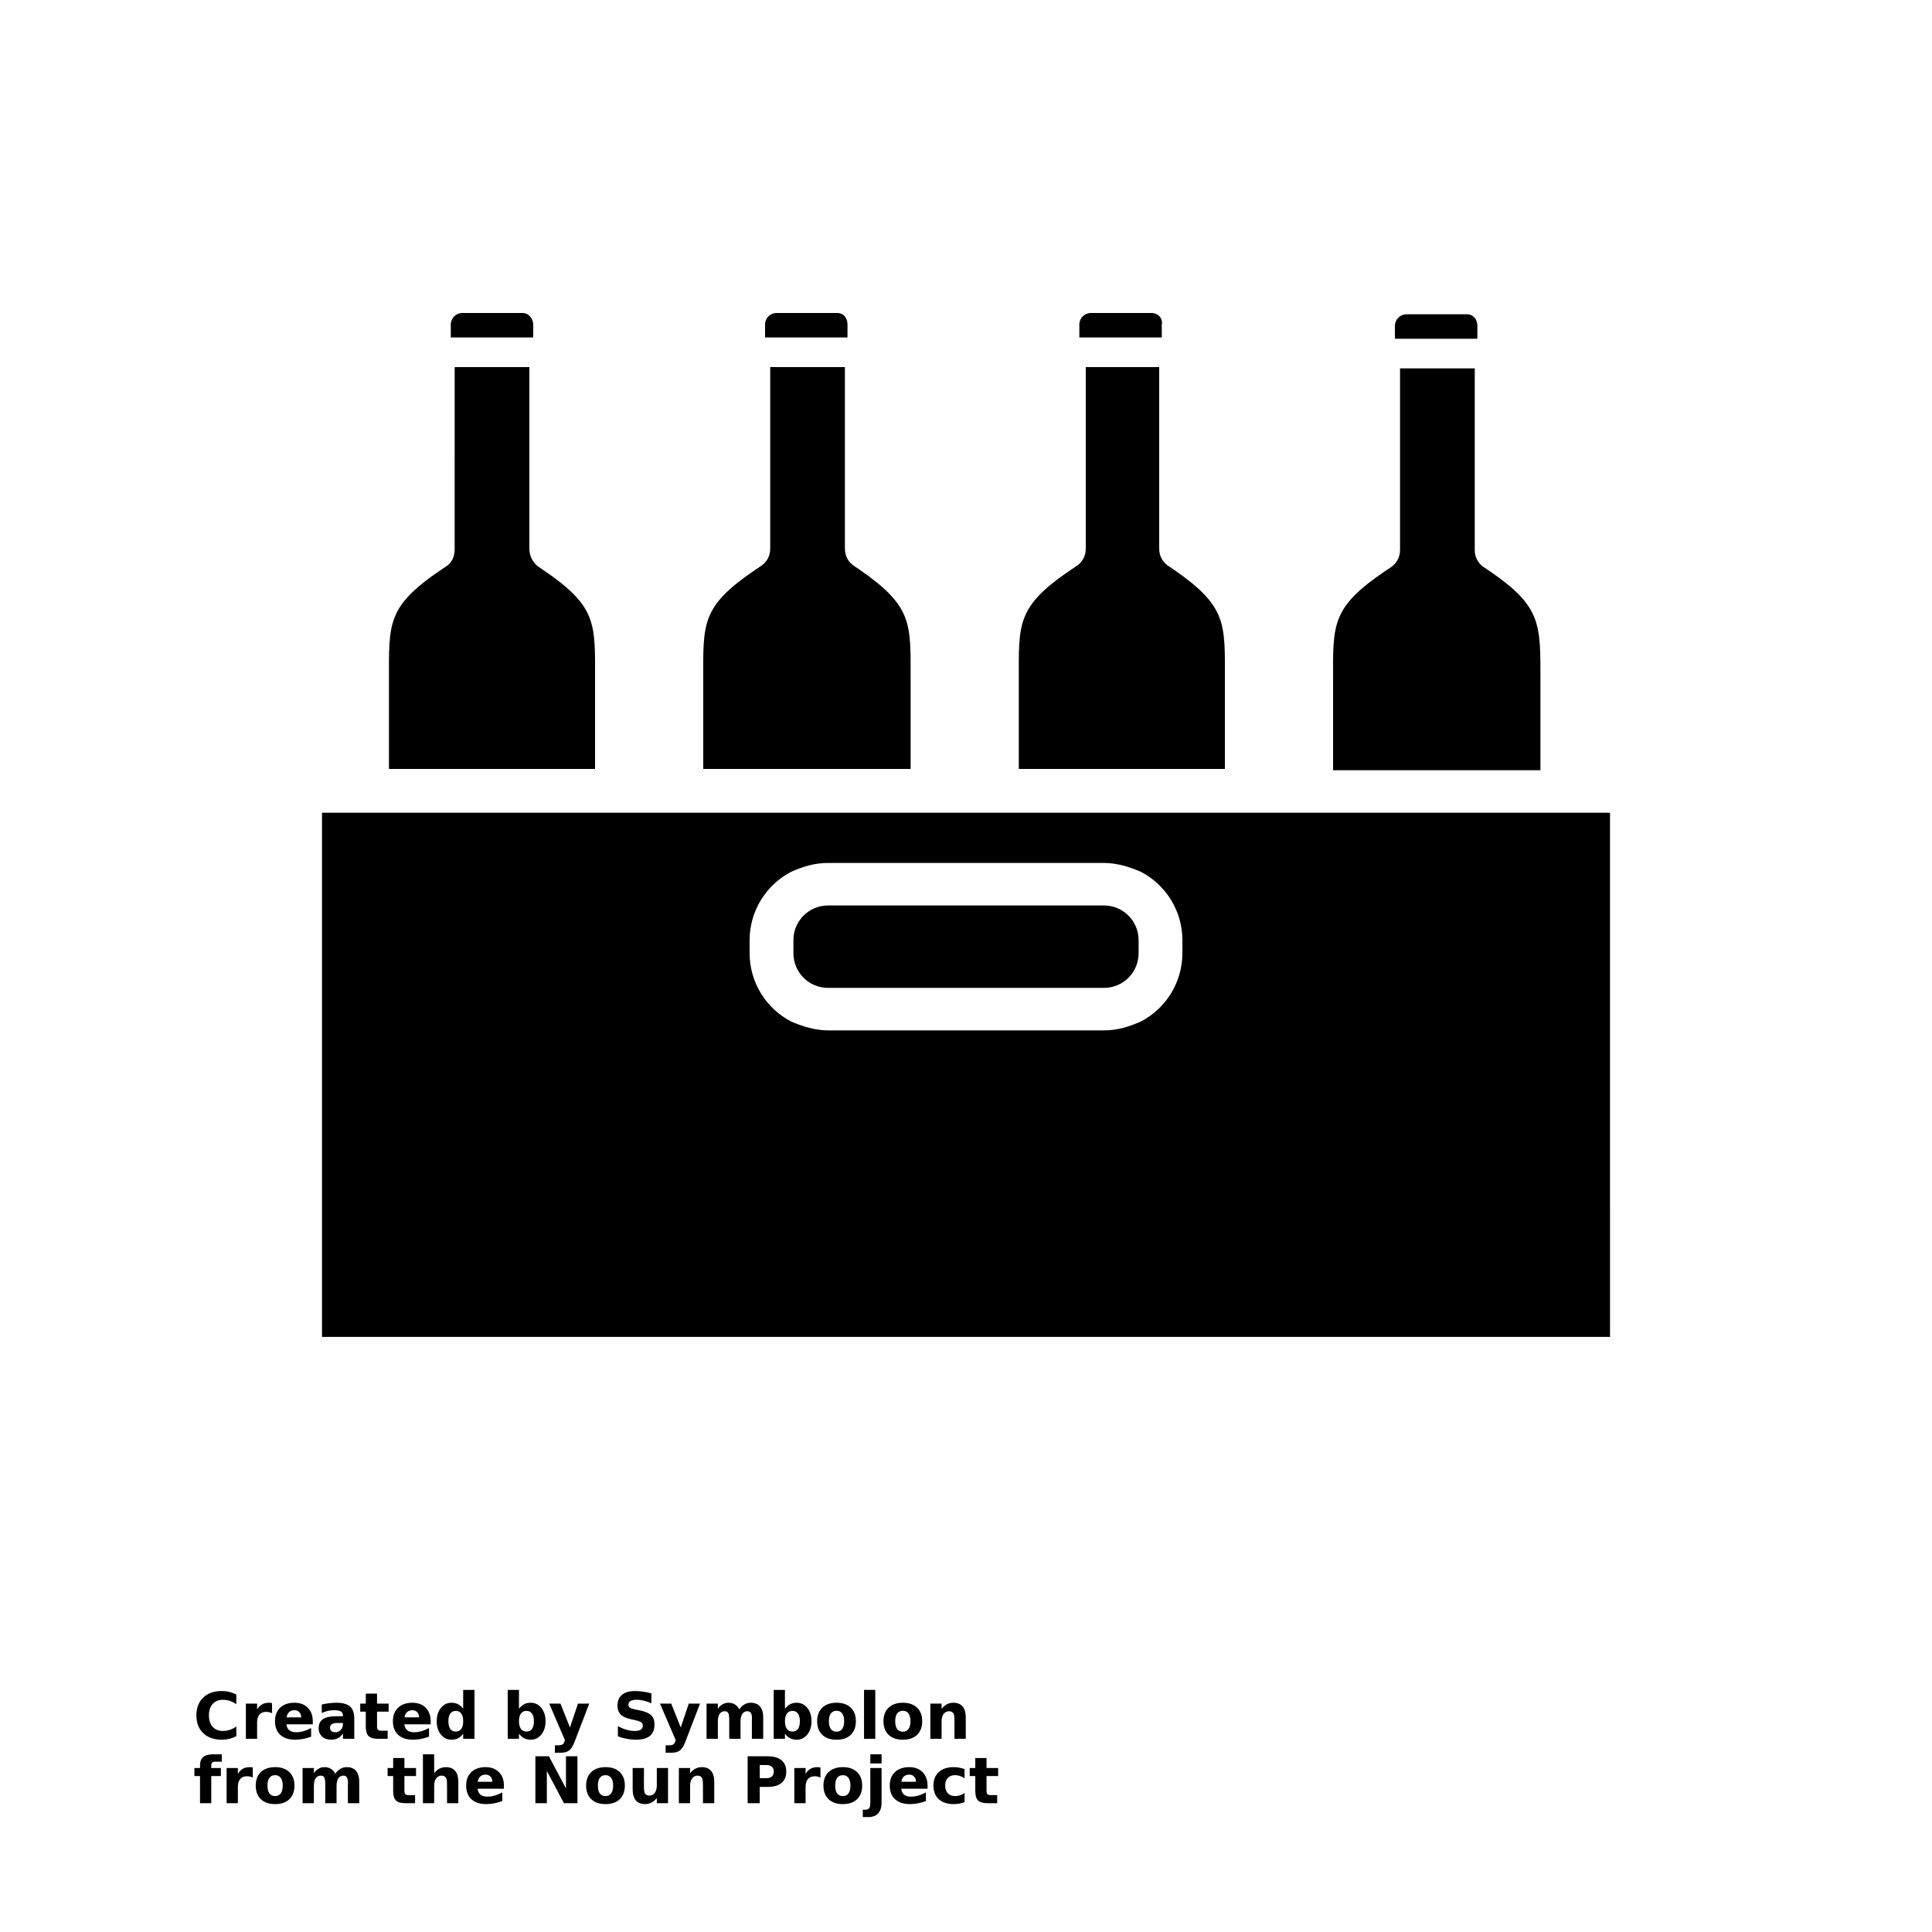 <?xml version="1.0" encoding="UTF-8"?>
<svg width="700pt" height="700pt" version="1.1" viewBox="0 0 700 700" xmlns="http://www.w3.org/2000/svg" xmlns:xlink="http://www.w3.org/1999/xlink">
 <defs>
  <symbol id="t" overflow="visible">
   <path d="m15.625-0.938c-0.805 0.418-1.641 0.73-2.516 0.938-0.875 0.219-1.789 0.328-2.734 0.328-2.836 0-5.078-0.789-6.734-2.375-1.656-1.582-2.484-3.727-2.484-6.438 0-2.719 0.828-4.867 2.484-6.453 1.656-1.582 3.898-2.375 6.734-2.375 0.945 0 1.859 0.109 2.734 0.328 0.875 0.211 1.711 0.523 2.516 0.938v3.516c-0.812-0.551-1.617-0.957-2.406-1.219-0.781-0.258-1.609-0.391-2.484-0.391-1.562 0-2.793 0.508-3.688 1.516-0.898 1-1.344 2.383-1.344 4.141 0 1.75 0.445 3.133 1.344 4.141 0.895 1 2.125 1.5 3.688 1.5 0.875 0 1.703-0.129 2.484-0.391 0.789-0.258 1.594-0.664 2.406-1.219z"/>
  </symbol>
  <symbol id="d" overflow="visible">
   <path d="m11.438-9.281c-0.355-0.164-0.711-0.285-1.062-0.359-0.355-0.082-0.711-0.125-1.062-0.125-1.055 0-1.867 0.34-2.438 1.016-0.562 0.668-0.844 1.625-0.844 2.875v5.875h-4.078v-12.75h4.078v2.094c0.531-0.844 1.133-1.453 1.812-1.828 0.676-0.383 1.488-0.578 2.438-0.578 0.133 0 0.281 0.008 0.438 0.016 0.164 0.012 0.398 0.039 0.703 0.078z"/>
  </symbol>
  <symbol id="b" overflow="visible">
   <path d="m14.688-6.406v1.156h-9.531c0.102 0.961 0.445 1.68 1.031 2.156 0.594 0.48 1.426 0.719 2.5 0.719 0.852 0 1.727-0.125 2.625-0.375 0.906-0.258 1.832-0.648 2.781-1.172v3.141c-0.969 0.367-1.938 0.641-2.906 0.828-0.961 0.188-1.922 0.281-2.891 0.281-2.305 0-4.094-0.582-5.375-1.75-1.281-1.176-1.922-2.828-1.922-4.953 0-2.07 0.625-3.703 1.875-4.891 1.258-1.195 2.992-1.797 5.203-1.797 2 0 3.598 0.605 4.797 1.812 1.207 1.211 1.812 2.824 1.812 4.844zm-4.188-1.359c0-0.781-0.23-1.406-0.688-1.875-0.449-0.477-1.039-0.719-1.766-0.719-0.781 0-1.422 0.227-1.922 0.672-0.492 0.449-0.797 1.09-0.922 1.922z"/>
  </symbol>
  <symbol id="k" overflow="visible">
   <path d="m7.672-5.734c-0.844 0-1.484 0.148-1.922 0.438-0.43 0.281-0.641 0.703-0.641 1.266 0 0.523 0.172 0.93 0.516 1.219 0.352 0.293 0.836 0.438 1.453 0.438 0.758 0 1.398-0.273 1.922-0.828 0.531-0.551 0.797-1.242 0.797-2.078v-0.453zm6.234-1.547v7.281h-4.109v-1.891c-0.555 0.773-1.172 1.336-1.859 1.688-0.68 0.352-1.508 0.531-2.484 0.531-1.324 0-2.398-0.383-3.219-1.156-0.824-0.77-1.234-1.77-1.234-3 0-1.5 0.516-2.598 1.547-3.297 1.031-0.695 2.644-1.047 4.844-1.047h2.406v-0.312c0-0.645-0.258-1.117-0.766-1.422-0.512-0.301-1.305-0.453-2.375-0.453-0.875 0-1.688 0.09-2.438 0.266-0.75 0.18-1.449 0.438-2.094 0.781v-3.109c0.863-0.207 1.738-0.363 2.625-0.469 0.883-0.113 1.766-0.172 2.641-0.172 2.301 0 3.961 0.453 4.984 1.359 1.02 0.906 1.531 2.383 1.531 4.422z"/>
  </symbol>
  <symbol id="c" overflow="visible">
   <path d="m6.406-16.375v3.625h4.203v2.906h-4.203v5.406c0 0.594 0.117 0.996 0.359 1.203 0.238 0.211 0.707 0.312 1.406 0.312h2.094v2.922h-3.5c-1.617 0-2.762-0.332-3.438-1-0.668-0.676-1-1.82-1-3.438v-5.406h-2.016v-2.906h2.016v-3.625z"/>
  </symbol>
  <symbol id="j" overflow="visible">
   <path d="m10.641-10.891v-6.828h4.094v17.719h-4.094v-1.844c-0.562 0.75-1.184 1.305-1.859 1.656-0.68 0.344-1.461 0.516-2.344 0.516-1.574 0-2.867-0.625-3.875-1.875-1.012-1.25-1.516-2.859-1.516-4.828 0-1.957 0.504-3.562 1.516-4.812 1.008-1.25 2.301-1.875 3.875-1.875 0.875 0 1.648 0.18 2.328 0.531 0.688 0.355 1.312 0.902 1.875 1.641zm-2.688 8.266c0.875 0 1.539-0.316 2-0.953 0.457-0.645 0.688-1.578 0.688-2.797 0-1.207-0.23-2.129-0.688-2.766-0.461-0.645-1.125-0.969-2-0.969-0.867 0-1.527 0.324-1.984 0.969-0.461 0.637-0.688 1.559-0.688 2.766 0 1.219 0.227 2.152 0.688 2.797 0.457 0.637 1.117 0.953 1.984 0.953z"/>
  </symbol>
  <symbol id="f" overflow="visible">
   <path d="m8.75-2.625c0.875 0 1.539-0.316 2-0.953 0.457-0.645 0.688-1.578 0.688-2.797 0-1.207-0.23-2.129-0.688-2.766-0.461-0.645-1.125-0.969-2-0.969s-1.547 0.324-2.016 0.969c-0.469 0.648-0.703 1.57-0.703 2.766 0 1.211 0.234 2.137 0.703 2.781 0.469 0.648 1.141 0.969 2.016 0.969zm-2.719-8.266c0.562-0.738 1.188-1.285 1.875-1.641 0.688-0.352 1.473-0.531 2.359-0.531 1.57 0 2.863 0.625 3.875 1.875 1.008 1.25 1.516 2.856 1.516 4.812 0 1.969-0.508 3.578-1.516 4.828-1.012 1.25-2.305 1.875-3.875 1.875-0.887 0-1.672-0.18-2.359-0.531s-1.312-0.898-1.875-1.641v1.844h-4.078v-17.719h4.078z"/>
  </symbol>
  <symbol id="e" overflow="visible">
   <path d="m0.281-12.75h4.078l3.438 8.656 2.906-8.656h4.078l-5.359 13.953c-0.543 1.426-1.172 2.422-1.891 2.984s-1.668 0.844-2.844 0.844h-2.359v-2.672h1.281c0.688 0 1.188-0.109 1.5-0.328 0.32-0.219 0.57-0.617 0.75-1.188l0.109-0.359z"/>
  </symbol>
  <symbol id="i" overflow="visible">
   <path d="m13.969-16.469v3.594c-0.93-0.414-1.84-0.727-2.734-0.938-0.887-0.219-1.727-0.328-2.516-0.328-1.043 0-1.812 0.148-2.312 0.438-0.5 0.293-0.75 0.742-0.75 1.344 0 0.461 0.164 0.82 0.5 1.078 0.332 0.25 0.945 0.465 1.844 0.641l1.859 0.375c1.895 0.387 3.238 0.965 4.031 1.734 0.801 0.773 1.203 1.871 1.203 3.297 0 1.875-0.559 3.273-1.672 4.188-1.117 0.918-2.812 1.375-5.094 1.375-1.086 0-2.168-0.105-3.25-0.312-1.086-0.195-2.168-0.5-3.25-0.906v-3.703c1.082 0.586 2.129 1.023 3.141 1.312 1.02 0.293 2 0.438 2.938 0.438 0.957 0 1.688-0.156 2.188-0.469 0.508-0.32 0.766-0.781 0.766-1.375 0-0.531-0.172-0.941-0.516-1.234-0.344-0.289-1.031-0.551-2.062-0.781l-1.703-0.375c-1.699-0.363-2.945-0.941-3.734-1.734-0.781-0.801-1.172-1.879-1.172-3.234 0-1.688 0.547-2.984 1.641-3.891 1.094-0.914 2.664-1.375 4.719-1.375 0.938 0 1.895 0.074 2.875 0.219 0.988 0.137 2.008 0.344 3.062 0.625z"/>
  </symbol>
  <symbol id="h" overflow="visible">
   <path d="m13.781-10.641c0.52-0.789 1.133-1.391 1.844-1.797 0.707-0.414 1.488-0.625 2.344-0.625 1.457 0 2.57 0.453 3.344 1.359 0.77 0.898 1.156 2.211 1.156 3.938v7.766h-4.109v-6.656c0.008-0.094 0.016-0.191 0.016-0.297 0.008-0.113 0.016-0.27 0.016-0.469 0-0.895-0.137-1.547-0.406-1.953-0.262-0.406-0.688-0.609-1.281-0.609-0.781 0-1.387 0.32-1.812 0.953-0.418 0.637-0.633 1.559-0.641 2.766v6.266h-4.094v-6.656c0-1.406-0.125-2.312-0.375-2.719-0.242-0.406-0.672-0.609-1.297-0.609-0.781 0-1.387 0.324-1.812 0.969-0.43 0.637-0.641 1.547-0.641 2.734v6.281h-4.094v-12.75h4.094v1.859c0.5-0.719 1.07-1.258 1.719-1.625 0.656-0.363 1.375-0.547 2.156-0.547 0.883 0 1.664 0.215 2.344 0.641 0.676 0.418 1.188 1.012 1.531 1.781z"/>
  </symbol>
  <symbol id="a" overflow="visible">
   <path d="m8.031-10.156c-0.906 0-1.602 0.328-2.078 0.984-0.469 0.648-0.703 1.578-0.703 2.797 0 1.23 0.234 2.172 0.703 2.828 0.477 0.648 1.172 0.969 2.078 0.969 0.883 0 1.562-0.32 2.031-0.969 0.477-0.656 0.719-1.598 0.719-2.828 0-1.219-0.242-2.148-0.719-2.797-0.469-0.656-1.148-0.984-2.031-0.984zm0-2.906c2.195 0 3.91 0.594 5.141 1.781 1.238 1.18 1.859 2.812 1.859 4.906 0 2.106-0.621 3.75-1.859 4.938-1.23 1.18-2.945 1.766-5.141 1.766-2.199 0-3.922-0.586-5.172-1.766-1.242-1.188-1.859-2.832-1.859-4.938 0-2.094 0.617-3.727 1.859-4.906 1.25-1.188 2.973-1.781 5.172-1.781z"/>
  </symbol>
  <symbol id="s" overflow="visible">
   <path d="m1.953-17.719h4.078v17.719h-4.078z"/>
  </symbol>
  <symbol id="g" overflow="visible">
   <path d="m14.781-7.766v7.766h-4.094v-5.953c0-1.094-0.027-1.848-0.078-2.266-0.055-0.414-0.137-0.723-0.25-0.922-0.168-0.27-0.387-0.477-0.656-0.625-0.273-0.145-0.586-0.219-0.938-0.219-0.844 0-1.512 0.328-2 0.984-0.492 0.656-0.734 1.562-0.734 2.719v6.281h-4.078v-12.75h4.078v1.859c0.613-0.738 1.266-1.285 1.953-1.641 0.695-0.352 1.461-0.531 2.297-0.531 1.477 0 2.598 0.453 3.359 1.359 0.758 0.898 1.141 2.211 1.141 3.938z"/>
  </symbol>
  <symbol id="r" overflow="visible">
   <path d="m10.359-17.719v2.672h-2.266c-0.574 0-0.977 0.105-1.203 0.312-0.23 0.211-0.344 0.574-0.344 1.094v0.891h3.484v2.906h-3.484v9.844h-4.078v-9.844h-2.031v-2.906h2.031v-0.891c0-1.395 0.383-2.422 1.156-3.078 0.781-0.664 1.984-1 3.609-1z"/>
  </symbol>
  <symbol id="q" overflow="visible">
   <path d="m14.781-7.766v7.766h-4.094v-5.922c0-1.113-0.027-1.879-0.078-2.297-0.055-0.414-0.137-0.723-0.25-0.922-0.168-0.27-0.387-0.477-0.656-0.625-0.273-0.145-0.586-0.219-0.938-0.219-0.844 0-1.512 0.328-2 0.984-0.492 0.656-0.734 1.562-0.734 2.719v6.281h-4.078v-17.719h4.078v6.828c0.613-0.738 1.266-1.285 1.953-1.641 0.695-0.352 1.461-0.531 2.297-0.531 1.477 0 2.598 0.453 3.359 1.359 0.758 0.898 1.141 2.211 1.141 3.938z"/>
  </symbol>
  <symbol id="p" overflow="visible">
   <path d="m2.141-17h4.906l6.172 11.656v-11.656h4.156v17h-4.891l-6.188-11.672v11.672h-4.156z"/>
  </symbol>
  <symbol id="o" overflow="visible">
   <path d="m1.828-4.969v-7.781h4.094v1.266c0 0.699-0.008 1.57-0.016 2.609v2.094c0 1.023 0.023 1.762 0.078 2.219 0.051 0.449 0.141 0.773 0.266 0.969 0.164 0.273 0.383 0.48 0.656 0.625 0.27 0.148 0.582 0.219 0.938 0.219 0.844 0 1.508-0.328 2-0.984 0.488-0.656 0.734-1.562 0.734-2.719v-6.297h4.062v12.75h-4.062v-1.844c-0.625 0.742-1.281 1.289-1.969 1.641-0.68 0.352-1.434 0.531-2.266 0.531-1.469 0-2.59-0.445-3.359-1.344-0.773-0.906-1.156-2.223-1.156-3.953z"/>
  </symbol>
  <symbol id="n" overflow="visible">
   <path d="m2.141-17h7.281c2.164 0 3.828 0.48 4.984 1.438 1.156 0.961 1.734 2.328 1.734 4.109s-0.578 3.152-1.734 4.109c-1.156 0.961-2.82 1.438-4.984 1.438h-2.891v5.906h-4.391zm4.391 3.172v4.75h2.422c0.852 0 1.508-0.203 1.969-0.609 0.469-0.414 0.703-1.004 0.703-1.766 0-0.758-0.234-1.344-0.703-1.75-0.461-0.414-1.117-0.625-1.969-0.625z"/>
  </symbol>
  <symbol id="m" overflow="visible">
   <path d="m1.953-12.75h4.078v12.516c0 1.707-0.414 3.008-1.234 3.906-0.812 0.906-2 1.359-3.562 1.359h-2.016v-2.672h0.719c0.77 0 1.297-0.18 1.578-0.531 0.289-0.344 0.438-1.031 0.438-2.062zm0-4.969h4.078v3.328h-4.078z"/>
  </symbol>
  <symbol id="l" overflow="visible">
   <path d="m12.266-12.359v3.328c-0.555-0.383-1.109-0.664-1.672-0.844-0.555-0.188-1.133-0.281-1.734-0.281-1.137 0-2.023 0.336-2.656 1-0.637 0.668-0.953 1.594-0.953 2.781 0 1.199 0.316 2.133 0.953 2.797 0.633 0.668 1.52 1 2.656 1 0.633 0 1.238-0.094 1.812-0.281 0.57-0.195 1.102-0.484 1.594-0.859v3.344c-0.637 0.242-1.281 0.414-1.938 0.531-0.656 0.113-1.32 0.172-1.984 0.172-2.305 0-4.106-0.586-5.406-1.766-1.293-1.188-1.938-2.832-1.938-4.938 0-2.094 0.645-3.727 1.938-4.906 1.301-1.188 3.102-1.781 5.406-1.781 0.676 0 1.336 0.059 1.984 0.172 0.645 0.117 1.289 0.293 1.938 0.531z"/>
  </symbol>
 </defs>
 <g>
  <path d="m116.67 294.46v189.93h466.67l-0.004-189.93zm311.73 50.867c0 10.734-6.066 20.066-14.934 24.734-4.199 1.867-8.398 3.266-13.535 3.266h-99.863c-4.668 0-9.332-1.398-13.535-3.266-8.867-4.668-14.934-14-14.934-24.734v-4.668c0-10.734 6.066-20.066 14.934-24.734 4.199-1.867 8.398-3.266 13.535-3.266h99.867c4.668 0 9.332 1.398 13.535 3.266 8.867 4.668 14.934 14 14.934 24.734z"/>
  <path d="m412.54 340.67v4.668c0 7-5.602 12.602-12.602 12.602l-99.867-0.004c-7 0-12.602-5.602-12.602-12.602v-4.668c0-7 5.602-12.602 12.602-12.602h99.867c7 0.004 12.602 5.606 12.602 12.605z"/>
  <path d="m215.6 246.4v32.199l-74.668 0.004v-32.199c0-20.535-0.934-26.602 19.133-40.133l1.398-0.934c2.332-1.398 3.266-3.734 3.266-6.535l0.004-65.801h27.066v65.801c0 2.801 1.398 5.133 3.266 6.535l1.398 0.934c20.07 13.531 19.137 19.598 19.137 40.129z"/>
  <path d="m189.46 113.4h-21.934c-2.332 0-4.199 1.867-4.199 4.199v4.668h29.867v-4.668c0-2.332-1.867-4.199-3.734-4.199z"/>
  <path d="m329.93 246.4v32.199l-75.133 0.004v-32.199c0-20.535-0.934-26.602 19.133-40.133l1.398-0.934c2.332-1.398 3.734-3.734 3.734-6.535v-65.801h27.066v65.801c0 2.801 1.398 5.133 3.734 6.535l1.398 0.934c19.602 13.531 18.668 19.598 18.668 40.129z"/>
  <path d="m303.33 113.4h-21.934c-2.332 0-4.199 1.867-4.199 4.199v4.668h29.867v-4.668c0-2.332-1.398-4.199-3.734-4.199z"/>
  <path d="m443.8 246.4v32.199l-74.668 0.004v-32.199c0-20.535-0.934-26.602 19.133-40.133l1.398-0.934c2.332-1.398 3.734-3.734 3.734-6.535v-65.801h26.602v65.801c0 2.801 1.398 5.133 3.734 6.535l1.398 0.934c19.602 13.531 18.668 19.598 18.668 40.129z"/>
  <path d="m417.2 113.4h-21.934c-2.332 0-4.199 1.867-4.199 4.199v4.668h29.867v-4.668c0.465-2.332-1.398-4.199-3.734-4.199z"/>
  <path d="m558.13 246.87v32.199h-75.133v-32.199c0-20.535-0.934-26.602 19.133-40.133l1.398-0.934c2.332-1.398 3.734-3.734 3.734-6.535v-65.801h27.066v65.801c0 2.801 1.398 5.133 3.734 6.535l1.398 0.934c19.137 13.066 18.668 19.133 18.668 40.133z"/>
  <path d="m531.54 113.87h-21.934c-2.332 0-4.199 1.867-4.199 4.199v4.668h29.867v-4.668c-0.004-2.801-1.871-4.199-3.734-4.199z"/>
  <use x="70" y="630" xlink:href="#t"/>
  <use x="87.125" y="630" xlink:href="#d"/>
  <use x="98.633" y="630" xlink:href="#b"/>
  <use x="114.457" y="630" xlink:href="#k"/>
  <use x="130.203" y="630" xlink:href="#c"/>
  <use x="141.355" y="630" xlink:href="#b"/>
  <use x="157.18" y="630" xlink:href="#j"/>
  <use x="182.008" y="630" xlink:href="#f"/>
  <use x="198.711" y="630" xlink:href="#e"/>
  <use x="222.043" y="630" xlink:href="#i"/>
  <use x="238.848" y="630" xlink:href="#e"/>
  <use x="254.059" y="630" xlink:href="#h"/>
  <use x="278.371" y="630" xlink:href="#f"/>
  <use x="295.074" y="630" xlink:href="#a"/>
  <use x="311.102" y="630" xlink:href="#s"/>
  <use x="319.102" y="630" xlink:href="#a"/>
  <use x="335.133" y="630" xlink:href="#g"/>
  <use x="70" y="653.332" xlink:href="#r"/>
  <use x="80.152" y="653.332" xlink:href="#d"/>
  <use x="91.66" y="653.332" xlink:href="#a"/>
  <use x="107.688" y="653.332" xlink:href="#h"/>
  <use x="140.125" y="653.332" xlink:href="#c"/>
  <use x="151.281" y="653.332" xlink:href="#q"/>
  <use x="167.891" y="653.332" xlink:href="#b"/>
  <use x="191.84" y="653.332" xlink:href="#p"/>
  <use x="211.367" y="653.332" xlink:href="#a"/>
  <use x="227.398" y="653.332" xlink:href="#o"/>
  <use x="244.008" y="653.332" xlink:href="#g"/>
  <use x="268.742" y="653.332" xlink:href="#n"/>
  <use x="285.844" y="653.332" xlink:href="#d"/>
  <use x="297.352" y="653.332" xlink:href="#a"/>
  <use x="313.383" y="653.332" xlink:href="#m"/>
  <use x="321.379" y="653.332" xlink:href="#b"/>
  <use x="337.207" y="653.332" xlink:href="#l"/>
  <use x="351.035" y="653.332" xlink:href="#c"/>
 </g>
</svg>
